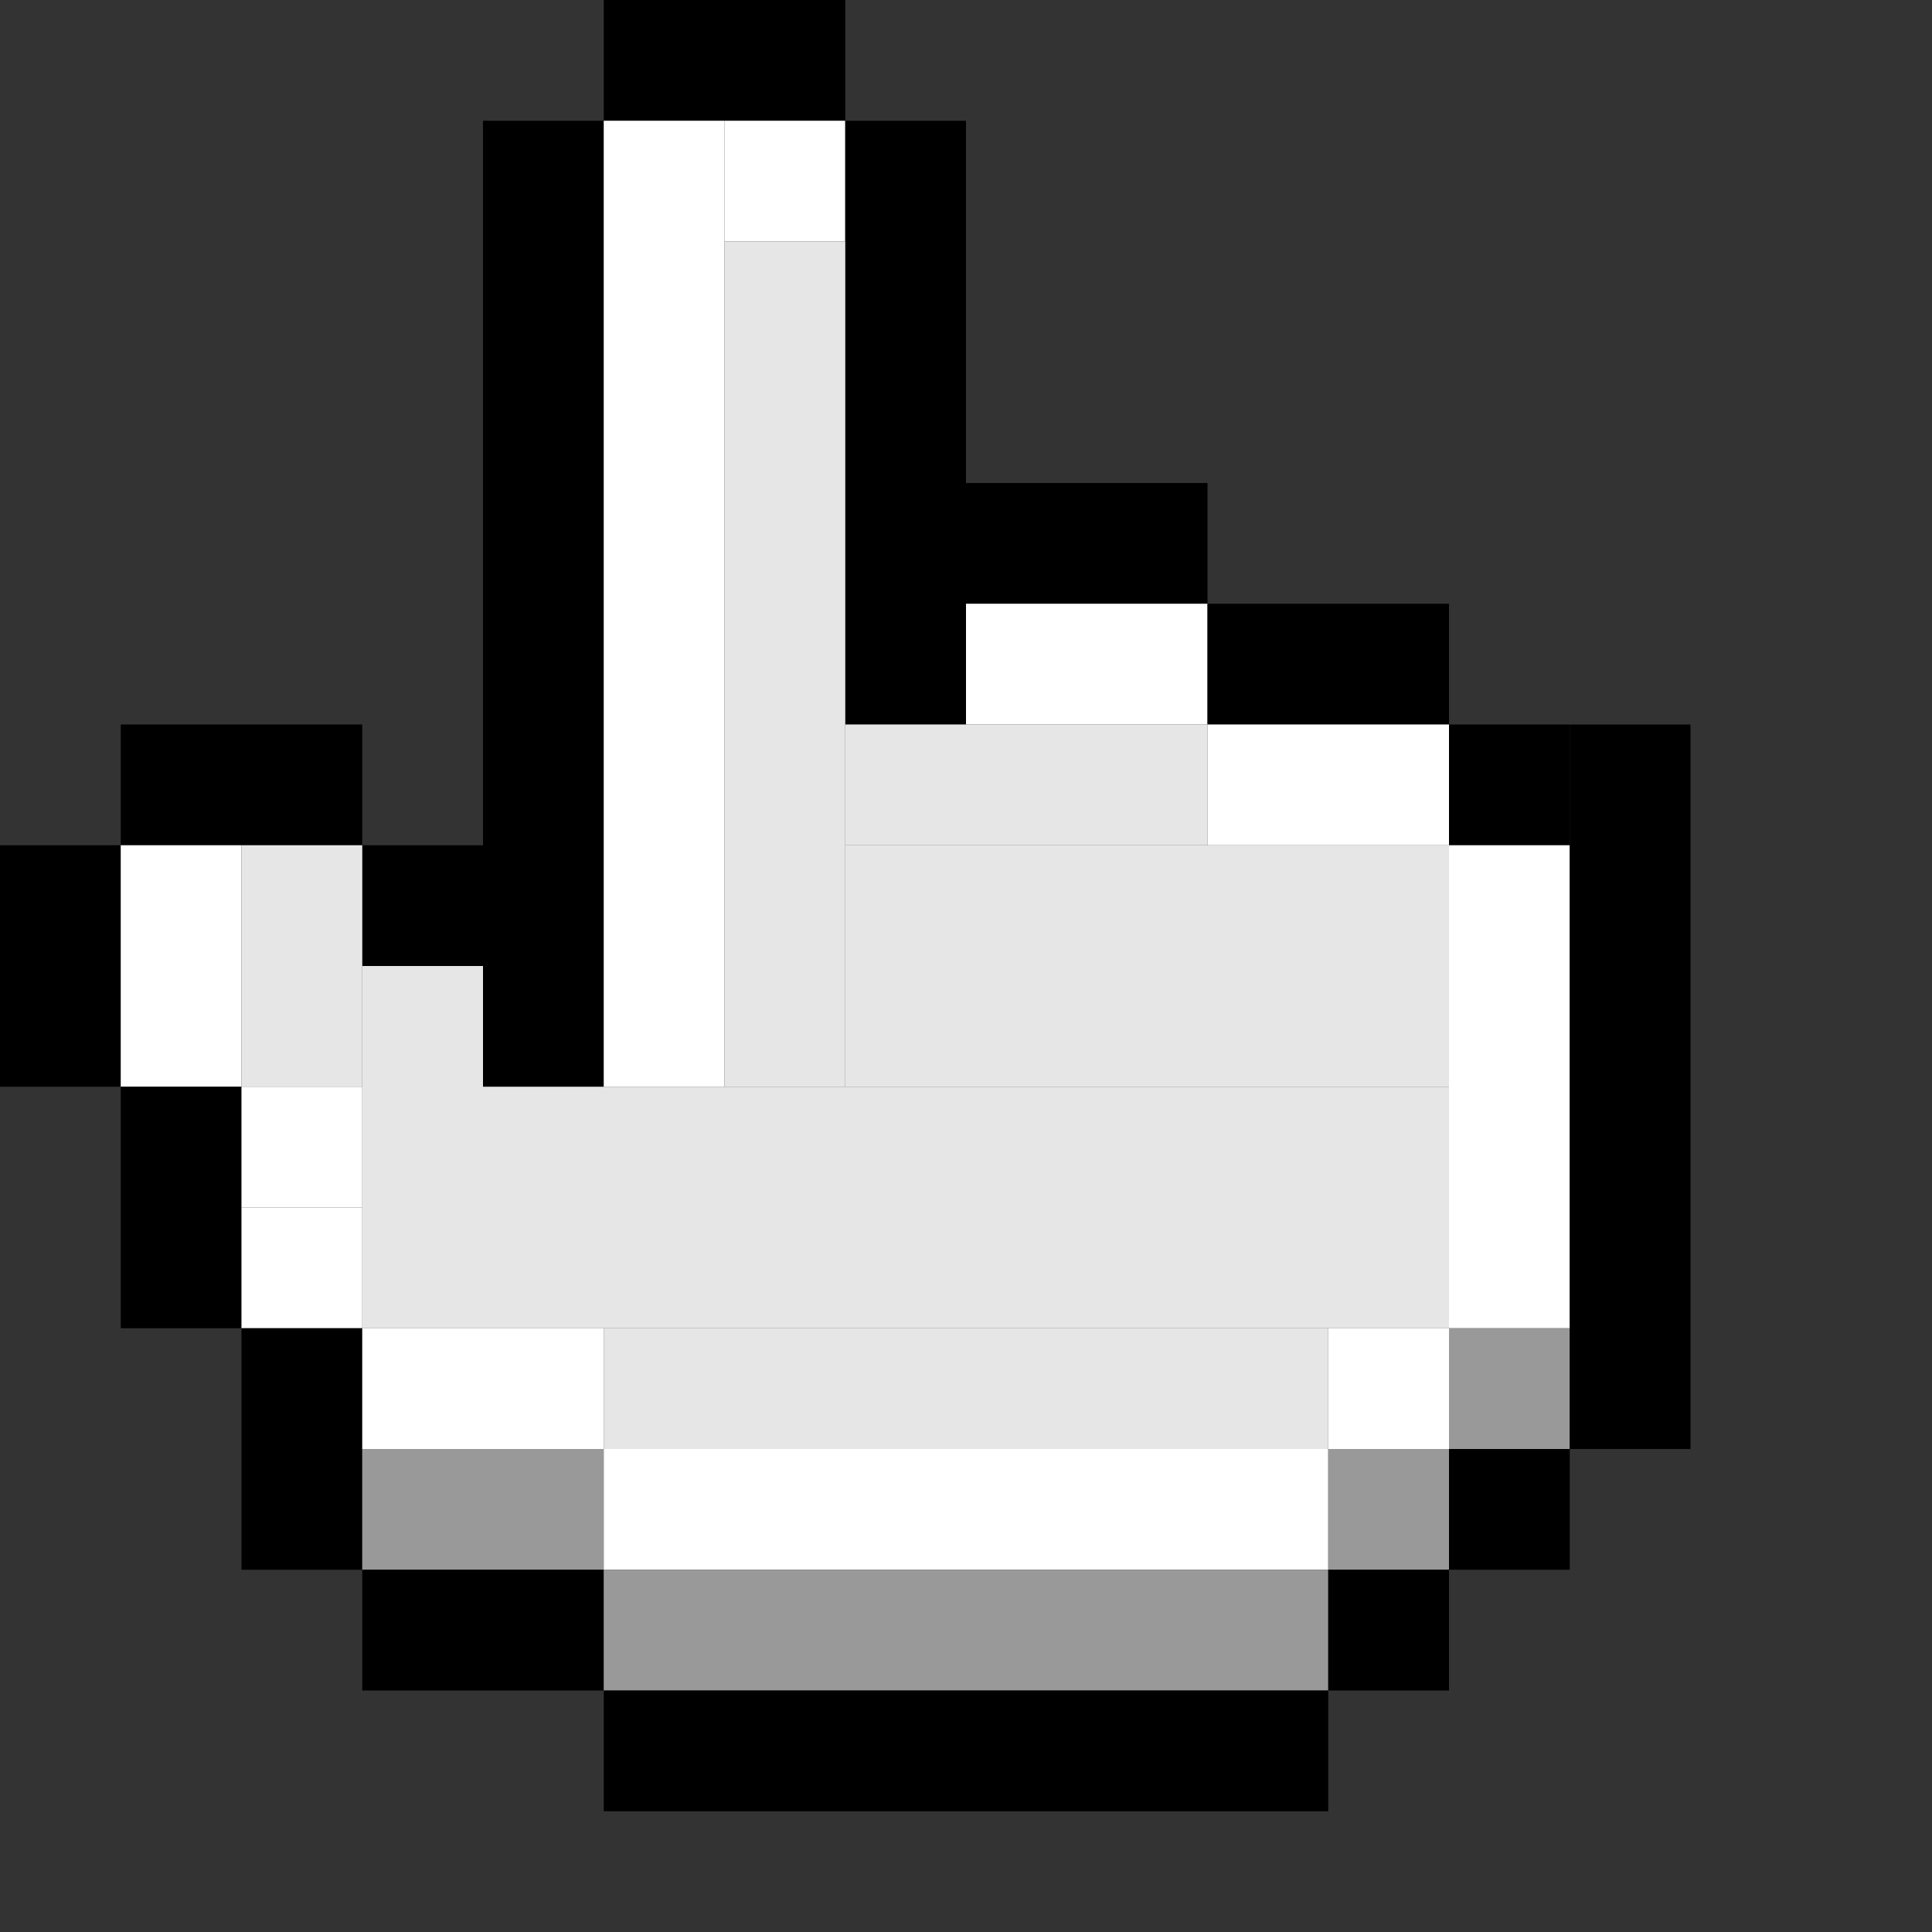 <svg width="32" height="32" viewBox="0 0 32 32" fill="none" xmlns="http://www.w3.org/2000/svg">
<rect x="0" y="0" width="32" height="32" fill="#333333" stroke="none"/>
<g clip-path="url(#clip0_969_25967)">
<path d="M14 0H10V2H14V0Z" fill="black"/>
<path d="M10 2H8V18H10V2Z" fill="black"/>
<path d="M14 2H12V4H14V2Z" fill="white"/>
<path d="M20 8H16V10H20V8Z" fill="black"/>
<path d="M16 2H14V12H16V2Z" fill="black"/>
<path d="M20 10H16V12H20V10Z" fill="white"/>
<path d="M24 10H20V12H24V10Z" fill="black"/>
<path d="M6 12H2V14H6V12Z" fill="black"/>
<path d="M20 12H14V14H20V12Z" fill="#E6E6E6"/>
<path d="M24 12H20V14H24V12Z" fill="white"/>
<path d="M26 12H24V14H26V12Z" fill="black"/>
<path d="M2 14H0V18H2V14Z" fill="black"/>
<path d="M8 14H6V16H8V14Z" fill="black"/>
<path d="M24 14H14V18H24V14Z" fill="#E6E6E6"/>
<path d="M4 14H2V18H4V14Z" fill="white"/>
<path d="M6 14H4V18H6V14Z" fill="#E6E6E6"/>
<path d="M8 16H6V22H8V16Z" fill="#E6E6E6"/>
<path d="M12 2H10V18H12V2Z" fill="white"/>
<path d="M14 4H12V18H14V4Z" fill="#E6E6E6"/>
<path d="M4 18H2V22H4V18Z" fill="black"/>
<path d="M6 18H4V20H6V18Z" fill="white"/>
<path d="M6 20H4V22H6V20Z" fill="white"/>
<path d="M24 18H8V22H24V18Z" fill="#E6E6E6"/>
<path d="M26 14H24V22H26V14Z" fill="white"/>
<path d="M6 22H4V26H6V22Z" fill="black"/>
<path d="M10 22H6V24H10V22Z" fill="white"/>
<path d="M22 22H10V24H22V22Z" fill="#E6E6E6"/>
<path d="M24 22H22V24H24V22Z" fill="white"/>
<path d="M26 22H24V24H26V22Z" fill="#999999"/>
<path d="M28 12H26V24H28V12Z" fill="black"/>
<path d="M10 24H6V26H10V24Z" fill="#999999"/>
<path d="M22 24H10V26H22V24Z" fill="white"/>
<path d="M24 24H22V26H24V24Z" fill="#999999"/>
<path d="M26 24H24V26H26V24Z" fill="black"/>
<path d="M10 26H6V28H10V26Z" fill="black"/>
<path d="M22 26H10V28H22V26Z" fill="#999999"/>
<path d="M24 26H22V28H24V26Z" fill="black"/>
<path d="M22 28H10V30H22V28Z" fill="black"/>
</g>
<defs>
<clipPath id="clip0_969_25967">
<rect width="28" height="30" fill="white"/>
</clipPath>
</defs>
</svg>
